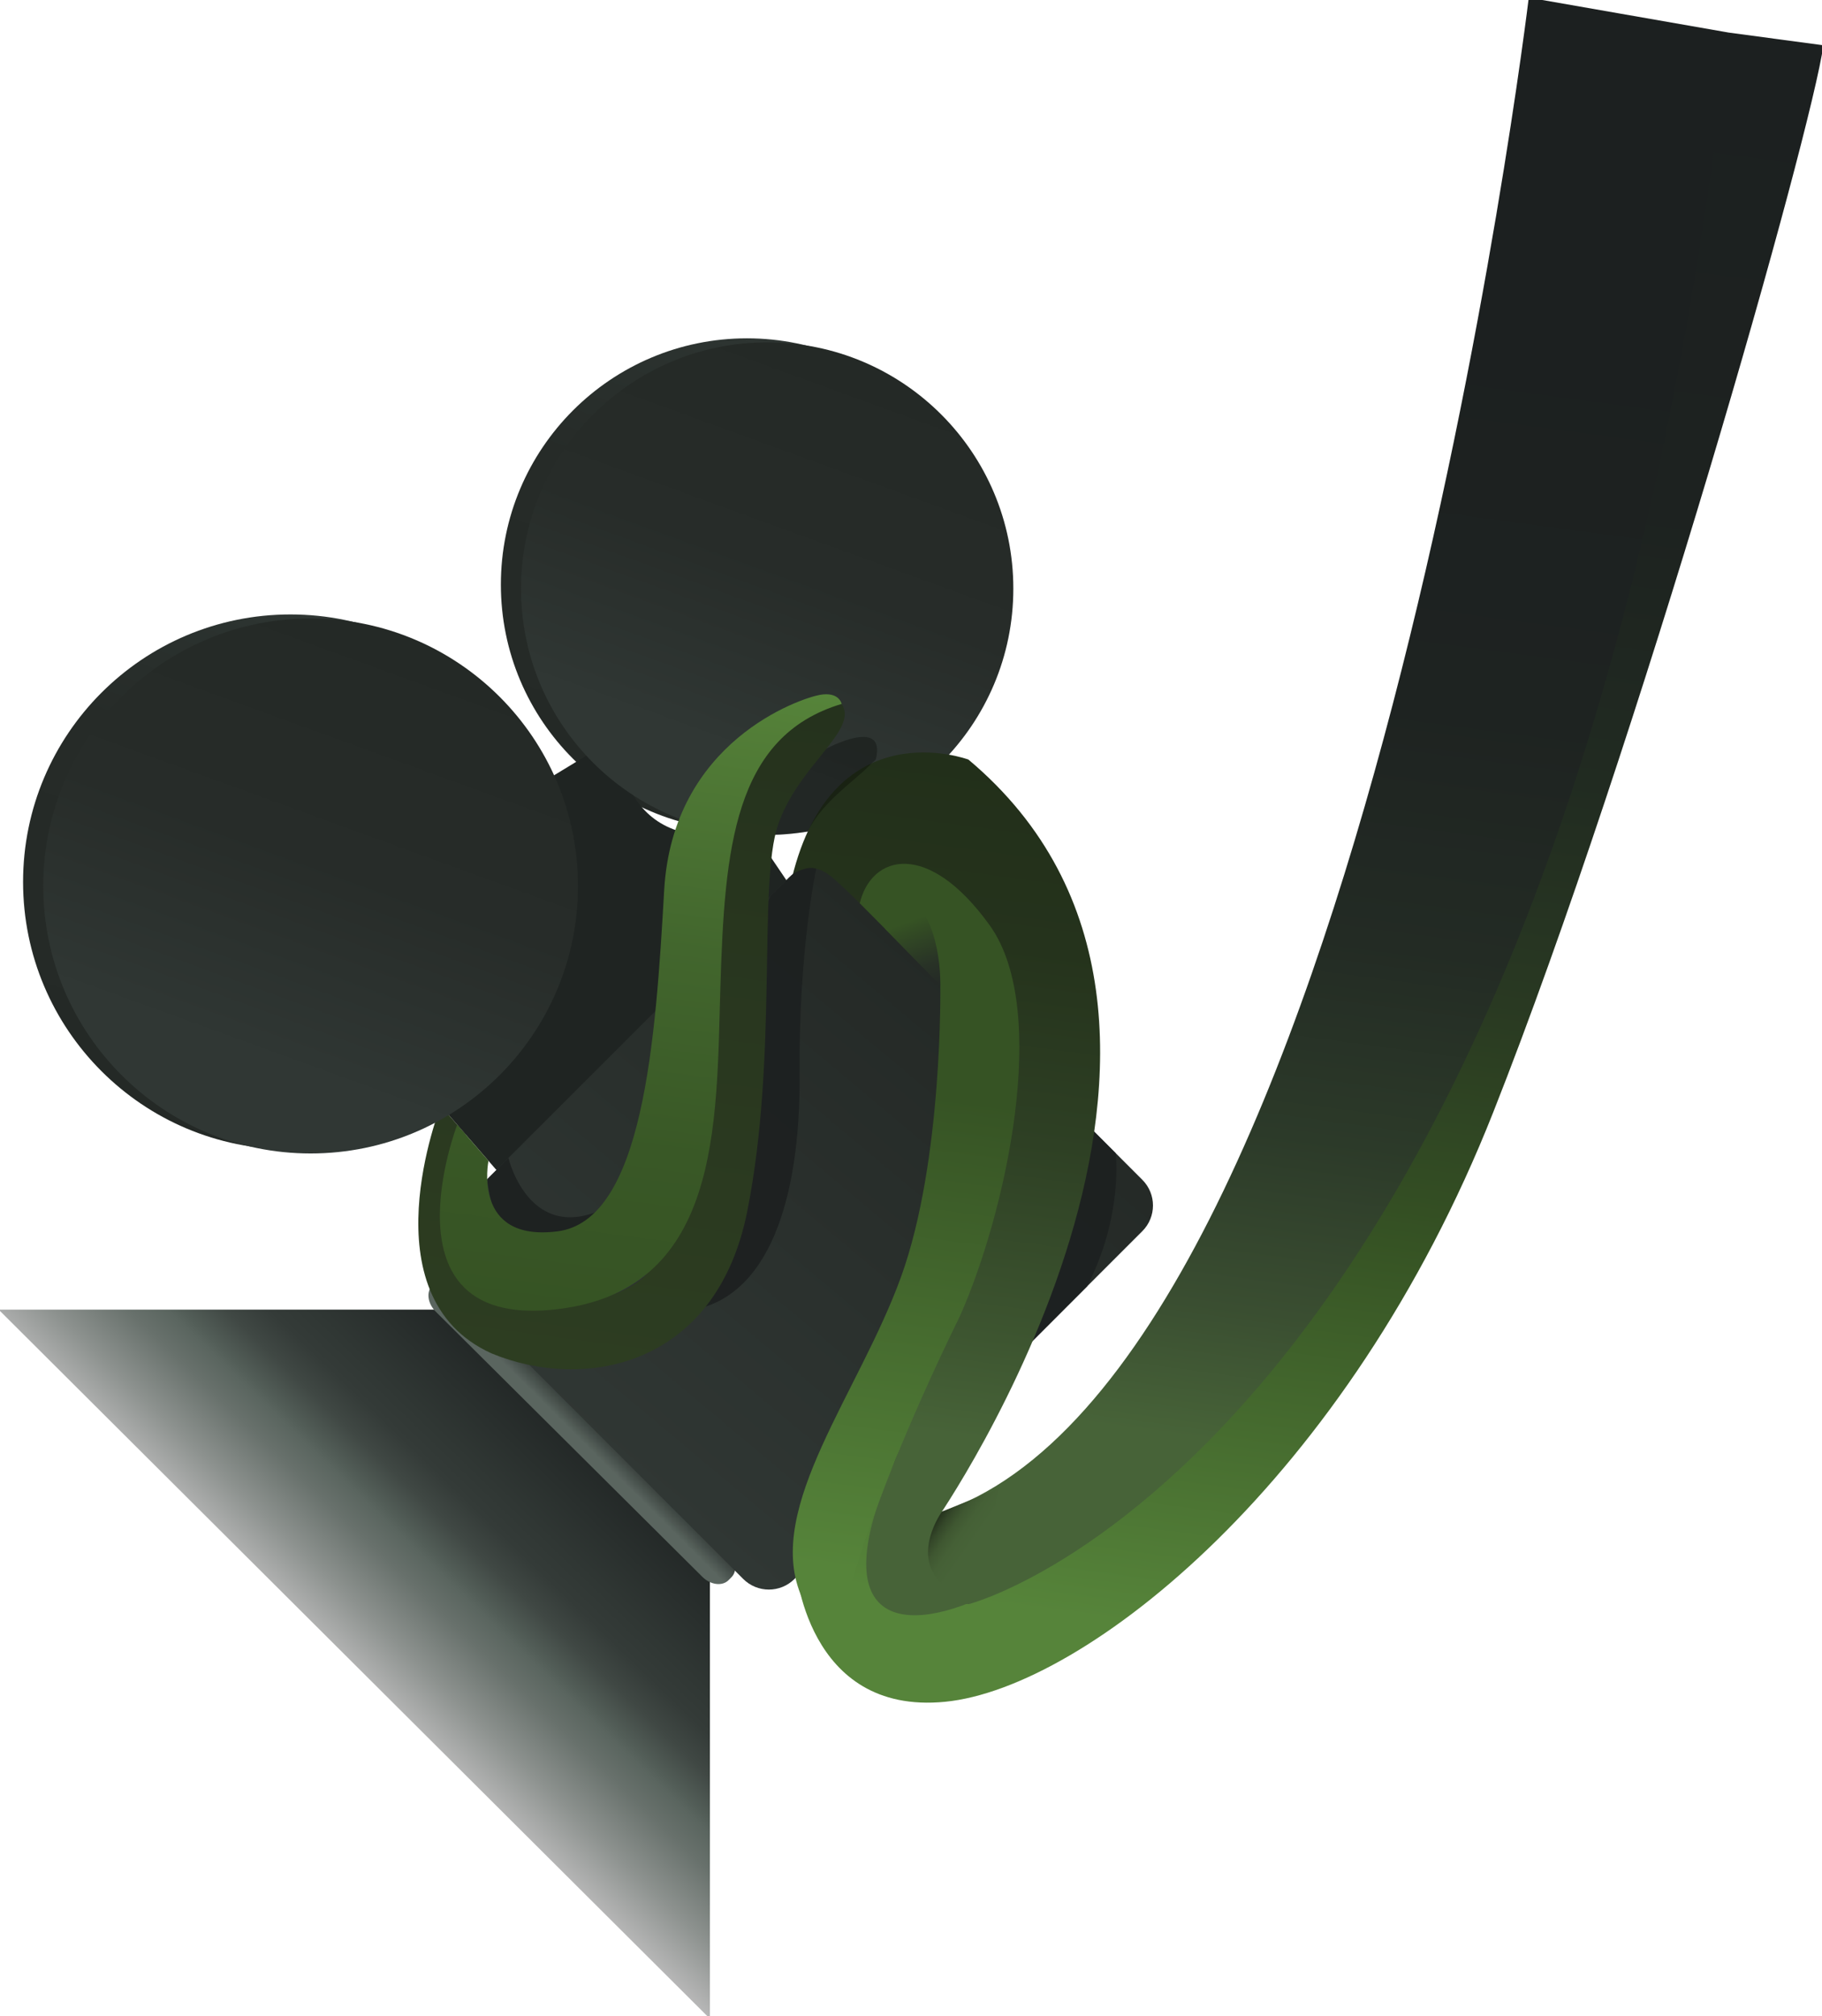 <svg xmlns="http://www.w3.org/2000/svg" width="452" height="500" viewBox="0 0 452 500"><linearGradient id="a" gradientUnits="userSpaceOnUse" x1="164.431" y1="202.36" x2="206.213" y2="87.563"><stop offset="0" stop-color="#242926"/><stop offset=".619" stop-color="#262B28"/><stop offset=".928" stop-color="#2C3330"/><stop offset="1" stop-color="#2F3633"/></linearGradient><circle fill="url(#a)" cx="185.321" cy="144.961" r="61.065"/><linearGradient id="b" gradientUnits="userSpaceOnUse" x1="49.363" y1="281.044" x2="94.748" y2="156.349"><stop offset="0" stop-color="#242926"/><stop offset=".668" stop-color="#262B28"/><stop offset=".908" stop-color="#2B322F"/><stop offset="1" stop-color="#303734"/></linearGradient><circle fill="url(#b)" cx="72.056" cy="218.696" r="66.331"/><linearGradient id="c" gradientUnits="userSpaceOnUse" x1="149.963" y1="348.392" x2="86.531" y2="414.077"><stop offset="0" stop-color="#1C2020"/><stop offset=".368" stop-color="#303734"/><stop offset=".446" stop-color="#343B38"/><stop offset=".529" stop-color="#404844"/><stop offset=".614" stop-color="#535E58"/><stop offset=".638" stop-color="#5A655F"/><stop offset=".714" stop-color="#68716C"/><stop offset=".858" stop-color="#8D928F"/><stop offset="1" stop-color="#B7B7B7"/></linearGradient><path fill="url(#c)" d="M176.114 373.646v126.94L-.336 324.755h111.293z"/><path fill="#1F2422" d="M125.364 292.683L109.348 274.2s17.578-16.037 21.267-41.446c2.25-15.5-6.75-32.25-6.75-32.25l29.25-17.77s-.29 31.336 33.5 23.02l12.72 18.782-73.97 68.147z"/><linearGradient id="d" gradientUnits="userSpaceOnUse" x1="163.486" y1="407.339" x2="154.485" y2="407.339" gradientTransform="matrix(.705 -.709 .919 .913 -341.978 95.616)"><stop offset=".08" stop-color="#303734"/><stop offset=".706" stop-color="#5A655F"/></linearGradient><path fill="url(#d)" d="M180.59 384.635c2.03 2.02 2.413 4.925.856 6.49l-.706.71c-1.558 1.565-4.467 1.2-6.494-.818L108.1 325.252c-2.03-2.02-2.412-4.924-.855-6.49l.706-.708c1.56-1.567 4.468-1.202 6.496.817l66.145 65.765z"/><linearGradient id="e" gradientUnits="userSpaceOnUse" x1="169.43" y1="203.36" x2="211.212" y2="88.564"><stop offset=".172" stop-color="#303734"/><stop offset=".198" stop-color="#2F3633"/><stop offset=".55" stop-color="#272C29"/><stop offset="1" stop-color="#242926"/></linearGradient><circle fill="url(#e)" cx="190.321" cy="145.961" r="61.065"/><linearGradient id="f" gradientUnits="userSpaceOnUse" x1="325.251" y1="423.313" x2="325.251" y2="-13.918" gradientTransform="matrix(.991 .133 -.133 .991 27.698 -31.673)"><stop offset=".061" stop-color="#56843A"/><stop offset=".294" stop-color="#365324"/><stop offset=".324" stop-color="#334D23"/><stop offset=".437" stop-color="#293922"/><stop offset=".567" stop-color="#212B21"/><stop offset=".726" stop-color="#1D2220"/><stop offset="1" stop-color="#1C2020"/></linearGradient><path fill="url(#f)" d="M197.326 388.09s2.46 37.323 37.158 33.902c34.7-3.42 99.836-54.828 135.962-146.202 36.127-91.374 79.055-243.42 81.89-264.563l-23.457-3.144-84.537 214.067s-35.886 117.178-69.784 136.727c-33.898 19.55-60.9 47.882-51.323 21.587 9.577-26.294-12.847-24.59-25.91 7.626z"/><linearGradient id="g" gradientUnits="userSpaceOnUse" x1="93.353" y1="250.813" x2="241.64" y2="237.701" gradientTransform="matrix(.707 -.707 .707 .707 -94.722 250.202)"><stop offset="0" stop-color="#303734"/><stop offset="1" stop-color="#242926"/></linearGradient><path fill="url(#g)" d="M283.394 292.564c3.513 3.516 3.512 9.214-.005 12.73l-86.29 86.242c-3.518 3.513-9.216 3.51-12.73-.005l-74.933-74.974c-3.513-3.516-3.51-9.213.005-12.728l86.29-86.243c3.518-3.513 9.215-3.512 12.73.004l74.932 74.974z"/><path opacity=".89" fill="#1C2020" d="M276.768 285.934s1.985 15.46-7.084 33.056l-14.652 14.68 16.417-53.058 5.318 5.322z"/><linearGradient id="h" gradientUnits="userSpaceOnUse" x1="329.679" y1="397.495" x2="329.679" y2="-15.914" gradientTransform="matrix(.991 .133 -.133 .991 27.698 -31.673)"><stop offset=".117" stop-color="#476338"/><stop offset=".197" stop-color="#3A4E31"/><stop offset=".304" stop-color="#2C3A29"/><stop offset=".425" stop-color="#232B24"/><stop offset=".57" stop-color="#1E2321"/><stop offset=".804" stop-color="#1C2020"/></linearGradient><path fill="url(#h)" d="M379.256-.587s-41.166 342.13-146.567 375.76c0 0-9.096 22.36 7.69 22.593 0 0 148.5-38.012 188.5-389.683l-49.624-8.67z"/><linearGradient id="i" gradientUnits="userSpaceOnUse" x1="241.759" y1="402.084" x2="241.759" y2="189.243" gradientTransform="matrix(.991 .133 -.133 .991 27.698 -31.673)"><stop offset=".215" stop-color="#476338"/><stop offset=".333" stop-color="#3D5530"/><stop offset=".563" stop-color="#2E4024"/><stop offset=".788" stop-color="#25331C"/><stop offset="1" stop-color="#222F1A"/></linearGradient><path fill="url(#i)" d="M232.098 377.2s86.143-123.404 8.146-188.847c0 0-33.627-12.58-43.8 29.442 0 0 3.77-5.548 10.11-.158S237.986 249 237.986 249s-4.37 84.76-16.065 113.48c-18.26 41.08 2.225 43.825 25.333 31.886 23.07-16.2-15.155-17.165-15.155-17.165z"/><path opacity=".3" d="M204.78 185.754s15.326-8.313 12.46 2.645l-1.25 1.104c-3.69 3.972-11.876 9.085-15.59 16.693 0 0-6.474.928-8.075.795-.09-1.538 5.12-17.572 12.455-21.238"/><linearGradient id="j" gradientUnits="userSpaceOnUse" x1="240.475" y1="407.996" x2="240.475" y2="217.46" gradientTransform="matrix(.991 .133 -.133 .991 27.698 -31.673)"><stop offset=".08" stop-color="#56843A"/><stop offset=".706" stop-color="#365324"/></linearGradient><path fill="url(#j)" d="M217.066 375.154s6.848-19.822 21.096-48.854c11.165-25.072 22.623-75.665 7.34-96.884s-29.312-17.52-32.212-5.438l19.98 20.164s.725 43.51-9.704 72.382c-10.428 28.87-33.694 57.078-24.97 78.78s11.69-3.74 18.47-20.15z"/><linearGradient id="k" gradientUnits="userSpaceOnUse" x1="230.731" y1="245.262" x2="222.626" y2="222.994"><stop offset="0" stop-color="#242926"/><stop offset=".243" stop-color="#283226"/><stop offset=".646" stop-color="#334C24"/><stop offset=".742" stop-color="#365324"/></linearGradient><path fill="url(#k)" d="M233.272 244.336s.508-16.333-8.158-22.25l-5.553 8.22 13.712 14.03z"/><path opacity=".89" fill="#1C2020" d="M202.487 215.43s-4.373 20.074-4.123 50.824-7.5 56.04-27.75 58.77 3.75-12.77 5.5-13.27 13.25-52.47 12.5-68.484 2.615-21.182 2.615-21.182l5.634-5.52c0-.002 3.46-1.997 5.623-1.137z"/><linearGradient id="l" gradientUnits="userSpaceOnUse" x1="163.688" y1="180.252" x2="163.688" y2="353.235" gradientTransform="matrix(.991 .133 -.133 .991 27.698 -31.673)"><stop offset="0" stop-color="#25321D"/><stop offset="1" stop-color="#2D3D21"/></linearGradient><path fill="url(#l)" d="M109.348 274.2s-18.784 47.282 12.615 61.412c22.946 9.466 55.705 3.432 63.41-35.22 7.702-38.653 2.622-81.037 7.633-95.836 5.01-14.8 20.138-23.533 15.792-30 0 0-10.99-3.324-19.767 9.457-8.774 12.78-17.85 45.364-18.22 68.184s-2.385 56.686-11.18 64.587c-8.793 7.902-31.15 9.11-38.624.876s-5.408-36.246-5.408-36.246l-6.25-7.214z"/><path opacity=".89" fill="#1C2020" d="M120.863 292.415l5.27-5.267s5.73 24.23 27.48 10.48-18.75 12.626-19.5 12.626-11.376-.43-13.25-17.84z"/><linearGradient id="m" gradientUnits="userSpaceOnUse" x1="165.72" y1="178.413" x2="165.72" y2="340.002" gradientTransform="matrix(.991 .133 -.133 .991 27.698 -31.673)"><stop offset="0" stop-color="#56843A"/><stop offset=".079" stop-color="#527D37"/><stop offset=".416" stop-color="#42662D"/><stop offset=".73" stop-color="#395826"/><stop offset="1" stop-color="#365324"/></linearGradient><path fill="url(#m)" d="M113.423 278.902s-19.12 49.807 23.273 45.904 40.97-45.964 42.018-80.128c1.05-34.164 3.282-62.114 30.084-70.125 0 0-.594-3.106-5.418-2.24s-36.507 11.417-38.614 48.466-5.173 81.87-26.47 84.566c-21.297 2.694-17.11-17.487-17.11-17.487l-7.763-8.958z"/><linearGradient id="n" gradientUnits="userSpaceOnUse" x1="233.128" y1="375.625" x2="246.523" y2="385.004"><stop offset="0" stop-color="#25321D"/><stop offset=".126" stop-color="#344729"/><stop offset=".266" stop-color="#3F5731"/><stop offset=".427" stop-color="#456036"/><stop offset=".656" stop-color="#476338"/></linearGradient><path fill="url(#n)" d="M233.676 374.845s-7.772 10.68 0 17.96c.94-.384 10.105-3.884 10.105-3.884l4-19.832-14.104 5.757z"/><linearGradient id="o" gradientUnits="userSpaceOnUse" x1="54.364" y1="282.044" x2="99.749" y2="157.349"><stop offset=".172" stop-color="#303734"/><stop offset=".198" stop-color="#2F3633"/><stop offset=".55" stop-color="#272C29"/><stop offset="1" stop-color="#242926"/></linearGradient><circle fill="url(#o)" cx="77.056" cy="219.696" r="66.331"/></svg>